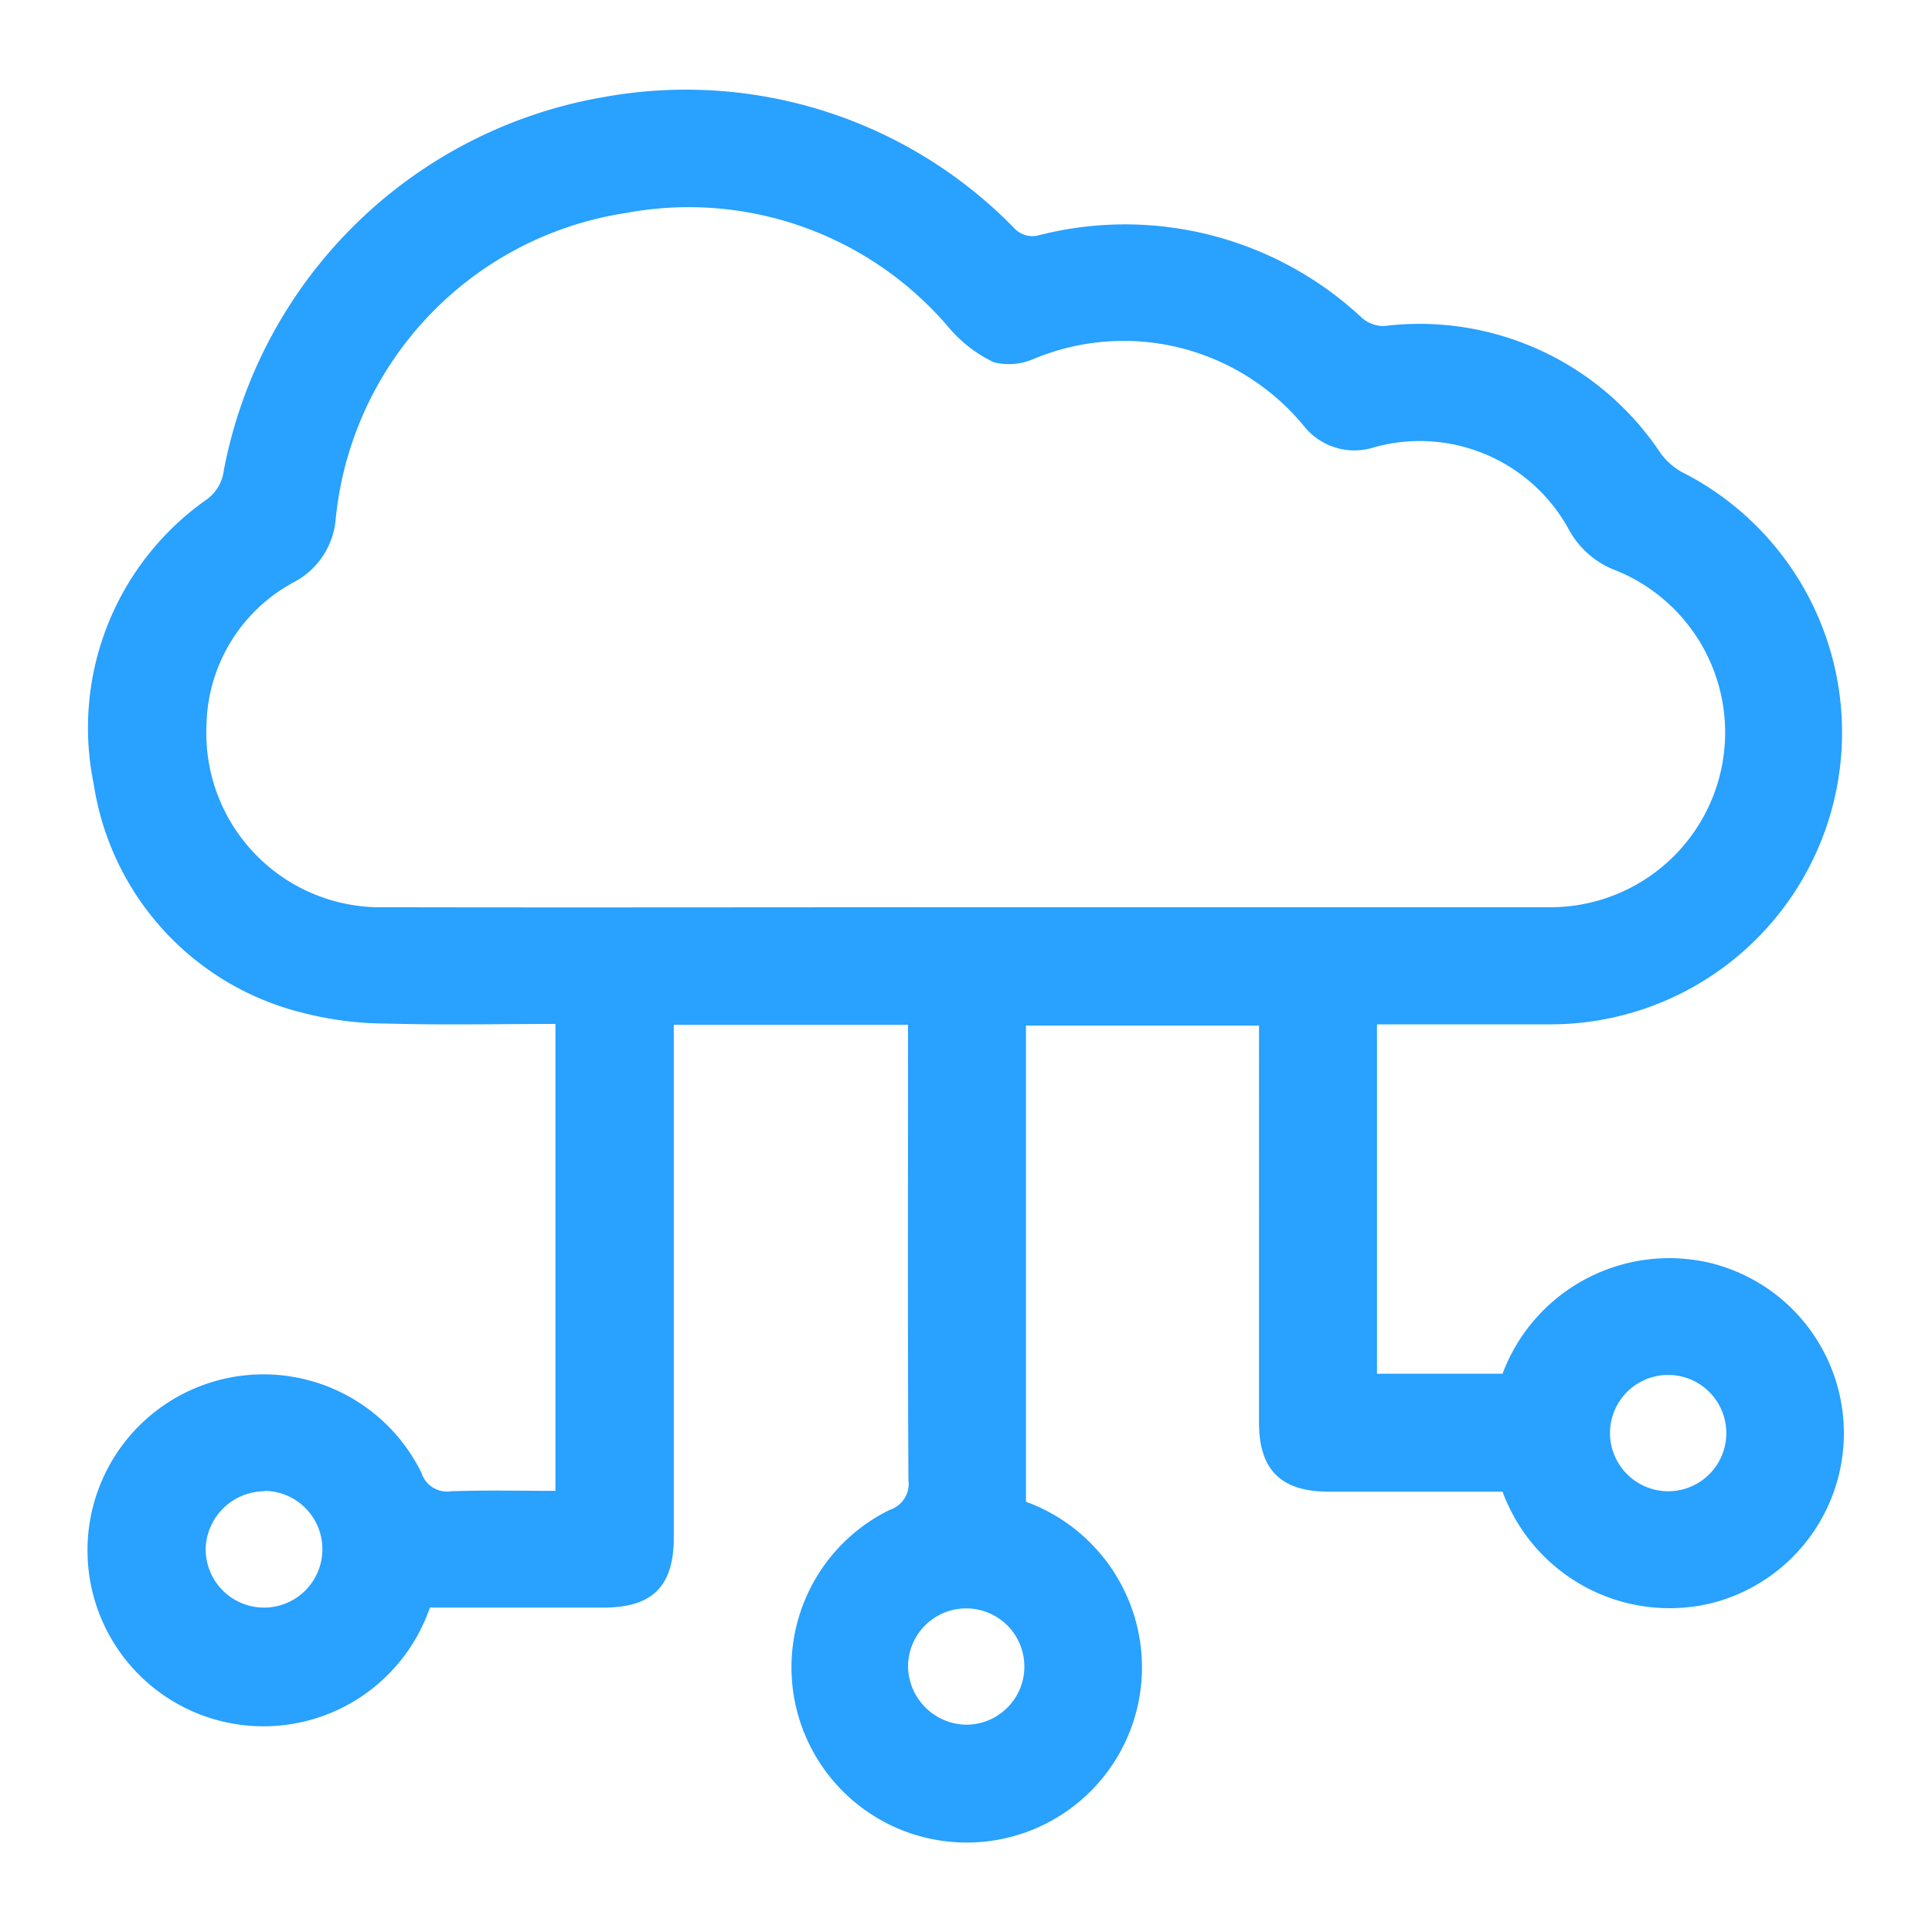 <svg id="Layer_1-2" xmlns="http://www.w3.org/2000/svg" width="48" height="48" viewBox="0 0 48 48">
  <g id="Group_2" data-name="Group 2">
    <rect id="Rectangle_3" data-name="Rectangle 3" width="48" height="48" fill="none"/>
    <path id="Path_2" data-name="Path 2" d="M13.8,37.05V25.44c-1.41,0-2.8.03-4.19-.01a8.367,8.367,0,0,1-2.06-.26,6.925,6.925,0,0,1-5.22-5.68,6.932,6.932,0,0,1,2.79-7.07,1.047,1.047,0,0,0,.44-.73,11.611,11.611,0,0,1,9.45-9.28A11.393,11.393,0,0,1,25.19,5.66a.616.616,0,0,0,.64.18A8.619,8.619,0,0,1,33.84,7.9a.813.813,0,0,0,.55.2,7.189,7.189,0,0,1,6.86,3.15,1.663,1.663,0,0,0,.52.47,7.251,7.251,0,0,1-3.26,13.73h-4.3v8.68h3.12a4.422,4.422,0,0,1,5.21-2.74,4.355,4.355,0,0,1-.1,8.46,4.425,4.425,0,0,1-5.11-2.79H33.01c-1.18,0-1.73-.54-1.73-1.71V25.48H25.49V37.31a4.388,4.388,0,0,1,2.56,2.47,4.354,4.354,0,1,1-5.94-2.27.679.679,0,0,0,.46-.74c-.02-3.6-.01-7.19-.01-10.79v-.52H16.74V38.2c0,1.21-.53,1.74-1.74,1.74H10.68a4.372,4.372,0,1,1-.21-3.35.669.669,0,0,0,.74.46c.86-.03,1.72-.01,2.61-.01ZM23.98,22.54H38.52a4.342,4.342,0,0,0,1.62-8.37,2.207,2.207,0,0,1-1.16-1.01,4.221,4.221,0,0,0-4.83-2.05,1.6,1.6,0,0,1-1.75-.52,5.8,5.8,0,0,0-6.7-1.68A1.554,1.554,0,0,1,24.69,9a3.365,3.365,0,0,1-1.09-.83,8.479,8.479,0,0,0-8.04-2.88A8.539,8.539,0,0,0,8.34,12.9a1.954,1.954,0,0,1-1.05,1.57,4.117,4.117,0,0,0-2.16,3.56,4.326,4.326,0,0,0,4.42,4.51c4.81.01,9.63,0,14.44,0ZM41.45,37.05A1.445,1.445,0,1,0,40,35.61,1.449,1.449,0,0,0,41.45,37.05Zm-34.87,0a1.469,1.469,0,0,0-1.47,1.42,1.45,1.45,0,1,0,1.46-1.43ZM24,42.85a1.445,1.445,0,1,0-1.44-1.45A1.469,1.469,0,0,0,24,42.85Z" fill="#28a1ff"/>
  </g>
</svg>
